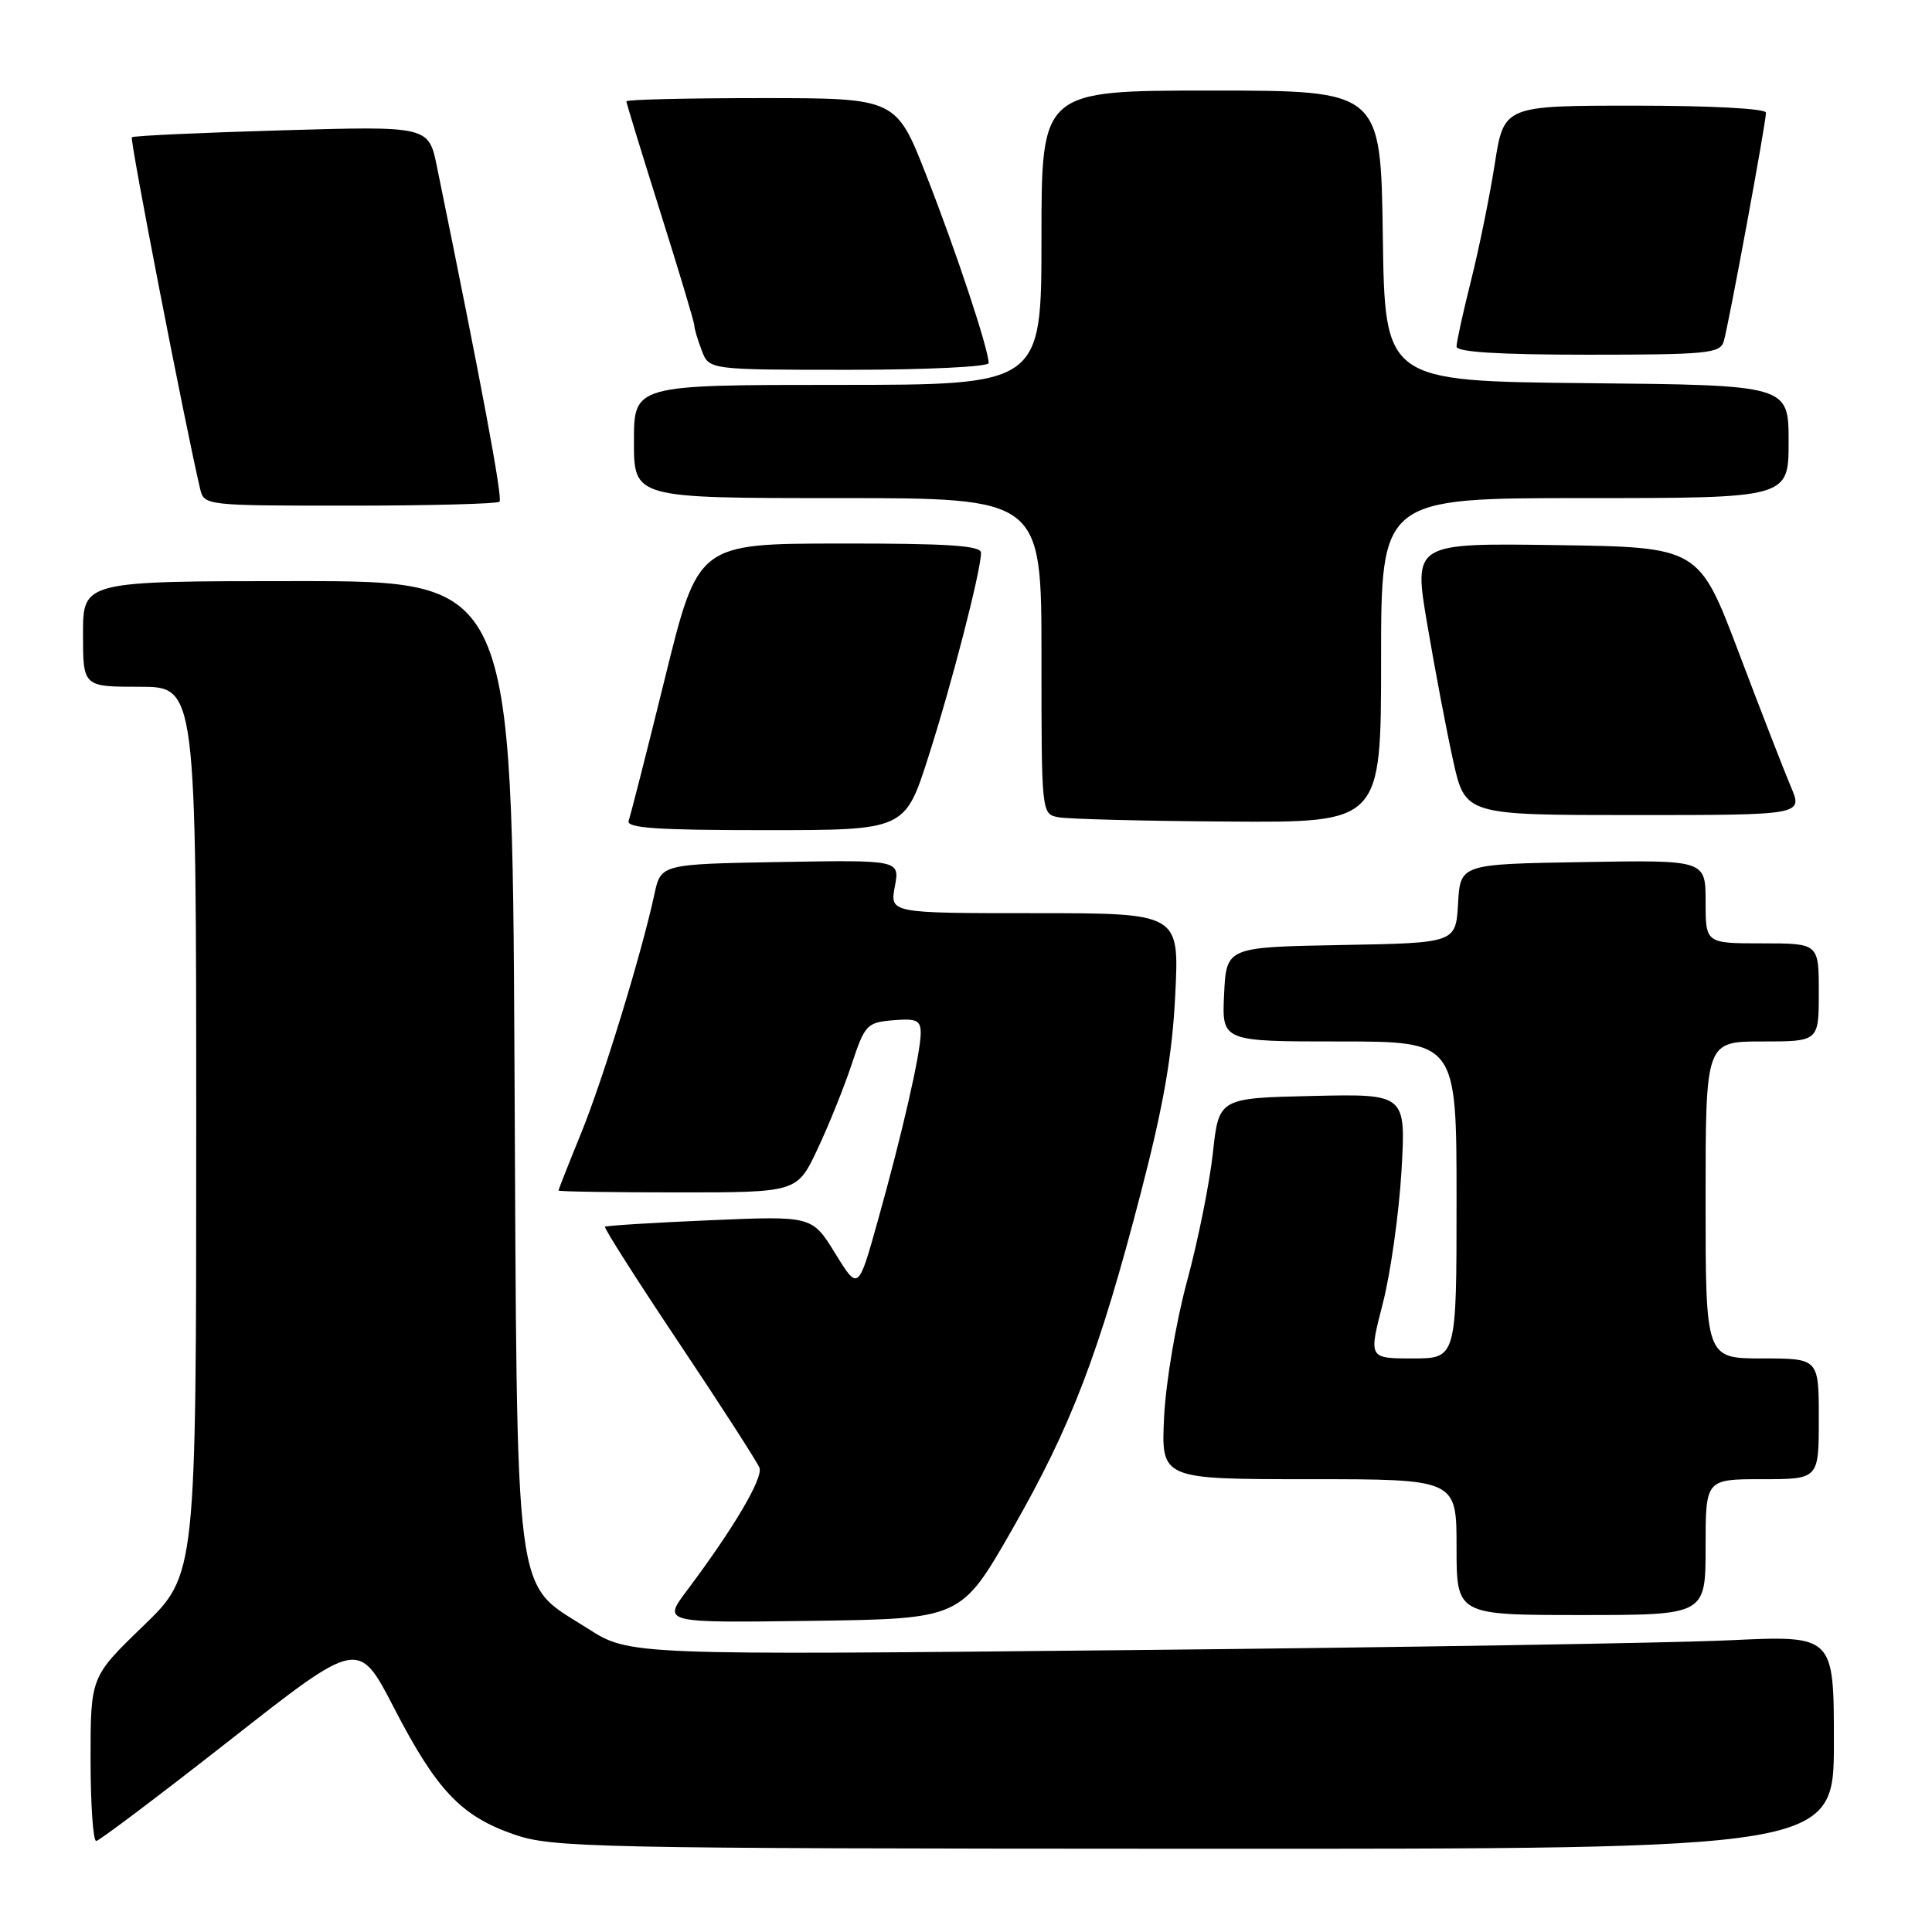 <?xml version="1.0" encoding="UTF-8" standalone="no"?>
<!DOCTYPE svg PUBLIC "-//W3C//DTD SVG 1.1//EN" "http://www.w3.org/Graphics/SVG/1.1/DTD/svg11.dtd" >
<svg xmlns="http://www.w3.org/2000/svg" xmlns:xlink="http://www.w3.org/1999/xlink" version="1.1" viewBox="0 0 256 256">
 <g >
 <path fill="currentColor"
d=" M 243.00 230.85 C 243.00 216.70 243.00 216.70 229.25 217.34 C 221.69 217.70 185.78 218.29 149.45 218.65 C 83.40 219.32 83.40 219.32 77.87 215.78 C 67.95 209.43 68.55 214.09 68.17 140.75 C 67.85 77.00 67.85 77.00 39.42 77.00 C 11.00 77.00 11.00 77.00 11.00 84.00 C 11.00 91.00 11.00 91.00 18.50 91.00 C 26.00 91.00 26.00 91.00 26.00 149.84 C 26.00 208.67 26.00 208.67 19.00 215.43 C 12.00 222.19 12.00 222.19 12.00 233.09 C 12.00 239.09 12.34 243.97 12.75 243.94 C 13.16 243.91 21.15 237.88 30.50 230.55 C 47.50 217.20 47.50 217.20 52.19 226.27 C 57.86 237.24 61.10 240.65 68.13 243.08 C 73.19 244.83 78.38 244.94 158.25 244.97 C 243.00 245.00 243.00 245.00 243.00 230.85 Z  M 134.09 202.71 C 141.96 188.96 145.64 179.35 151.18 158.00 C 154.19 146.40 155.34 139.80 155.73 131.75 C 156.26 121.00 156.26 121.00 137.08 121.00 C 117.91 121.00 117.91 121.00 118.57 117.47 C 119.23 113.95 119.23 113.95 103.40 114.22 C 87.57 114.50 87.57 114.50 86.71 118.50 C 85.01 126.38 79.90 143.05 76.98 150.21 C 75.34 154.22 74.01 157.61 74.00 157.75 C 74.00 157.89 81.12 158.00 89.82 158.00 C 105.63 158.00 105.63 158.00 108.33 152.25 C 109.82 149.09 111.86 144.03 112.86 141.00 C 114.59 135.78 114.87 135.48 118.34 135.19 C 121.44 134.93 122.00 135.19 122.00 136.88 C 122.00 139.49 119.56 150.18 116.31 161.77 C 113.72 171.04 113.72 171.04 110.66 166.07 C 107.61 161.11 107.61 161.11 94.06 161.69 C 86.60 162.01 80.35 162.40 80.17 162.55 C 79.99 162.70 84.41 169.63 89.98 177.96 C 95.55 186.29 100.34 193.73 100.63 194.48 C 101.15 195.84 97.19 202.54 91.01 210.77 C 87.80 215.04 87.80 215.04 107.57 214.77 C 127.34 214.50 127.34 214.50 134.09 202.71 Z  M 226.00 205.00 C 226.00 196.00 226.00 196.00 233.50 196.00 C 241.00 196.00 241.00 196.00 241.00 188.00 C 241.00 180.00 241.00 180.00 233.50 180.00 C 226.00 180.00 226.00 180.00 226.00 159.00 C 226.00 138.00 226.00 138.00 233.50 138.00 C 241.00 138.00 241.00 138.00 241.00 131.50 C 241.00 125.00 241.00 125.00 233.50 125.00 C 226.00 125.00 226.00 125.00 226.00 119.48 C 226.00 113.95 226.00 113.95 209.75 114.23 C 193.50 114.50 193.50 114.50 193.20 119.72 C 192.90 124.95 192.90 124.95 177.70 125.22 C 162.50 125.50 162.50 125.50 162.20 131.75 C 161.90 138.00 161.90 138.00 177.45 138.00 C 193.00 138.00 193.00 138.00 193.00 159.00 C 193.00 180.00 193.00 180.00 187.18 180.00 C 181.35 180.00 181.35 180.00 183.22 172.75 C 184.25 168.76 185.36 160.87 185.70 155.22 C 186.30 144.94 186.30 144.94 173.90 145.22 C 161.50 145.50 161.50 145.50 160.71 152.80 C 160.27 156.81 158.73 164.46 157.28 169.80 C 155.83 175.15 154.47 183.20 154.25 187.75 C 153.85 196.00 153.85 196.00 173.43 196.00 C 193.00 196.00 193.00 196.00 193.00 205.00 C 193.00 214.00 193.00 214.00 209.50 214.00 C 226.00 214.00 226.00 214.00 226.00 205.00 Z  M 123.02 100.27 C 126.12 90.60 129.98 75.64 129.99 73.25 C 130.00 72.29 125.60 72.00 111.25 72.02 C 92.50 72.04 92.50 72.04 88.13 89.77 C 85.73 99.52 83.55 108.06 83.30 108.75 C 82.94 109.72 86.96 110.00 101.37 110.00 C 119.91 110.00 119.91 110.00 123.02 100.27 Z  M 183.00 87.50 C 183.00 66.00 183.00 66.00 210.00 66.00 C 237.00 66.00 237.00 66.00 237.00 58.52 C 237.00 51.03 237.00 51.03 210.25 50.77 C 183.50 50.50 183.50 50.50 183.23 31.25 C 182.96 12.00 182.96 12.00 160.48 12.00 C 138.00 12.00 138.00 12.00 138.00 31.50 C 138.00 51.00 138.00 51.00 111.00 51.00 C 84.00 51.00 84.00 51.00 84.00 58.50 C 84.00 66.00 84.00 66.00 111.00 66.00 C 138.00 66.00 138.00 66.00 138.00 86.93 C 138.00 107.84 138.00 107.86 140.25 108.29 C 141.49 108.53 151.61 108.79 162.75 108.86 C 183.00 109.00 183.00 109.00 183.00 87.50 Z  M 237.30 104.25 C 236.43 102.19 233.32 94.20 230.41 86.50 C 225.11 72.50 225.11 72.50 206.20 72.23 C 187.29 71.96 187.29 71.96 189.12 82.73 C 190.12 88.65 191.66 96.76 192.54 100.75 C 194.14 108.00 194.14 108.00 216.52 108.00 C 238.90 108.00 238.90 108.00 237.30 104.25 Z  M 66.19 66.48 C 66.63 66.04 63.82 51.02 57.90 22.10 C 56.80 16.70 56.80 16.70 37.32 17.27 C 26.60 17.58 17.67 17.99 17.47 18.19 C 17.18 18.49 24.46 55.97 26.51 64.75 C 27.04 66.99 27.15 67.00 46.35 67.00 C 56.98 67.00 65.90 66.76 66.19 66.48 Z  M 131.00 48.11 C 131.00 46.28 126.65 33.18 122.75 23.25 C 118.73 13.00 118.73 13.00 100.86 13.00 C 91.04 13.00 83.00 13.19 83.00 13.43 C 83.00 13.66 85.03 20.27 87.50 28.11 C 89.97 35.95 92.00 42.70 92.00 43.12 C 92.00 43.53 92.44 45.02 92.98 46.43 C 93.95 49.00 93.95 49.00 112.48 49.00 C 122.70 49.00 131.00 48.60 131.00 48.11 Z  M 228.40 45.25 C 229.03 43.18 234.00 16.29 234.00 14.93 C 234.00 14.39 226.72 14.00 216.64 14.00 C 199.27 14.00 199.27 14.00 198.06 21.75 C 197.39 26.01 195.98 32.95 194.92 37.17 C 193.86 41.38 193.00 45.32 193.00 45.92 C 193.00 46.65 198.58 47.00 210.43 47.00 C 226.16 47.00 227.92 46.83 228.40 45.25 Z "/>
</g>
</svg>